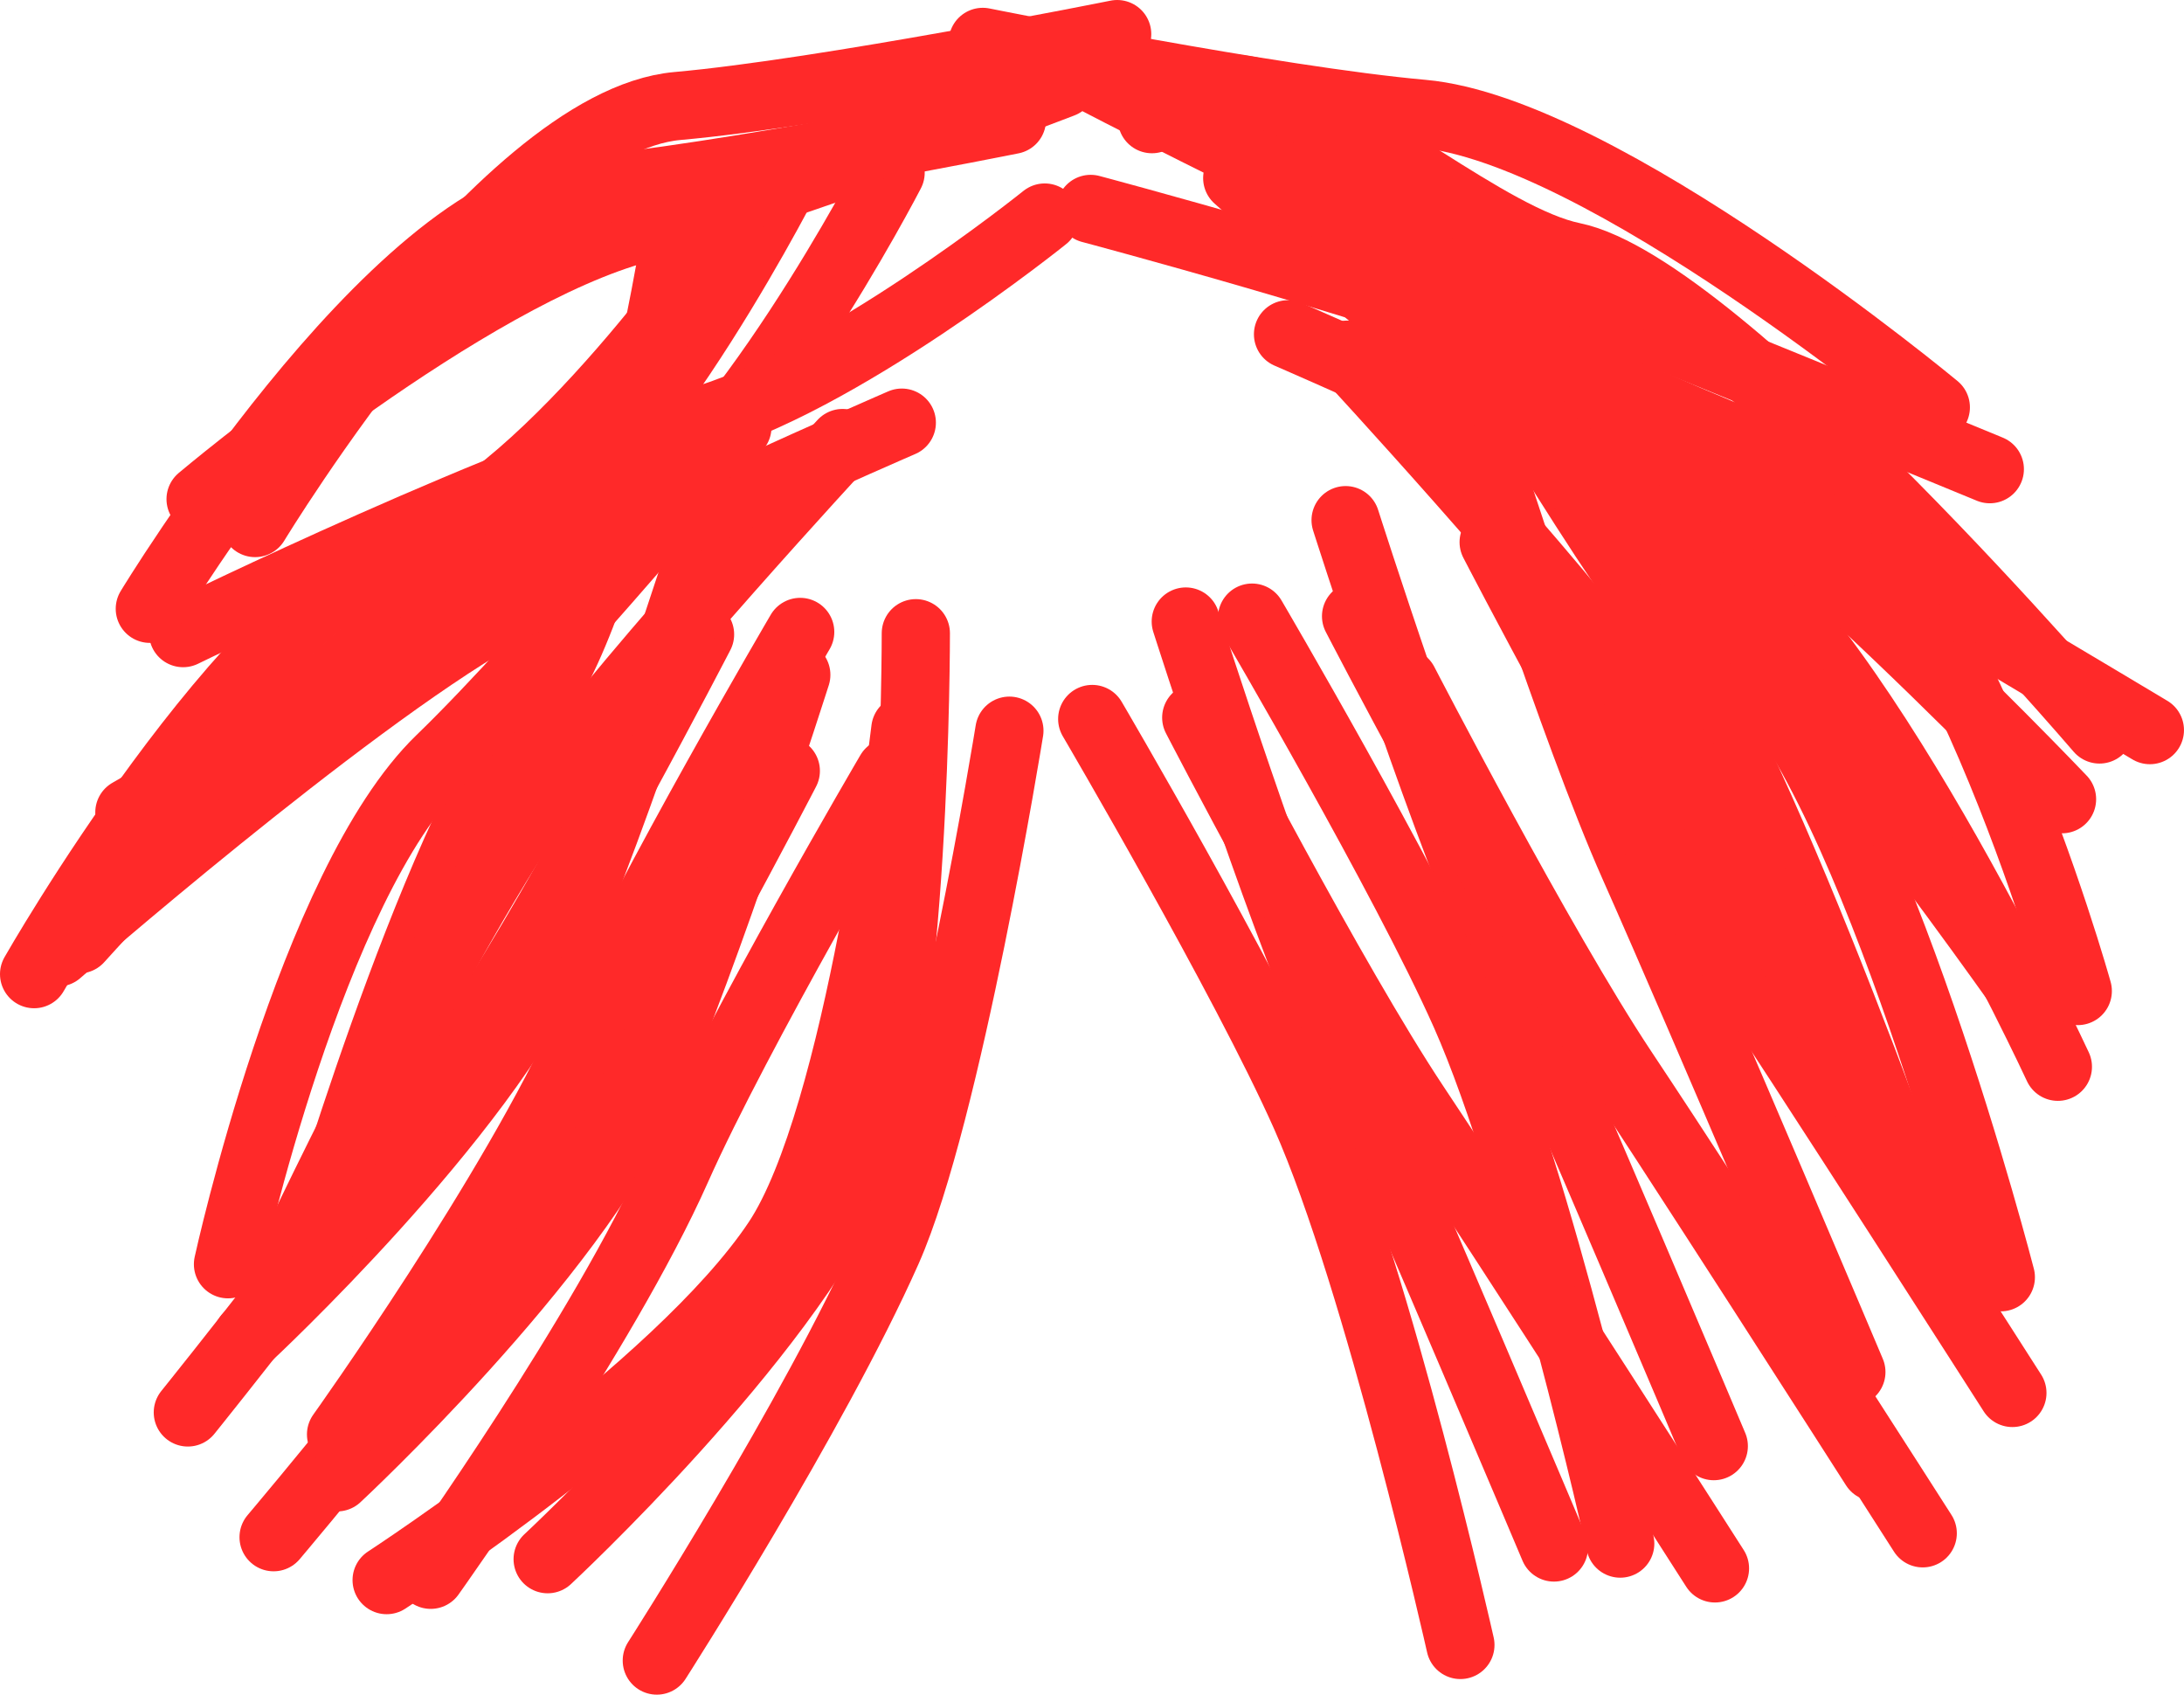 <svg version="1.1" xmlns="http://www.w3.org/2000/svg" xmlns:xlink="http://www.w3.org/1999/xlink" width="112.051" height="86.935" viewBox="0,0,112.051,86.935"><g transform="translate(-184.246,-54.592)"><g data-paper-data="{&quot;isPaintingLayer&quot;:true}" fill="none" fill-rule="nonzero" stroke="#ff2929" stroke-width="3.5" stroke-linecap="round" stroke-linejoin="miter" stroke-miterlimit="10" stroke-dasharray="" stroke-dashoffset="0" style="mix-blend-mode: normal"><path d="M225.1,89.21c0,0 -4.64,14.566 -7.729,21.514c-3.747,8.43 -15.827,19.652 -15.827,19.652"/><path d="M206.344,135.376c0,0 8.88,-12.422 12.627,-20.852c3.088,-6.949 10.929,-20.314 10.929,-20.314"/><path d="M198.283,133.448c0,0 9.929,-11.724 15.04,-19.404c4.213,-6.33 11.239,-19.907 11.239,-19.907"/><path d="M272.172,128.776c0,0 -7.414,-17.556 -11.16,-25.986c-3.088,-6.949 -7.729,-21.514 -7.729,-21.514" data-paper-data="{&quot;index&quot;:null}"/><path d="M248.483,86.276c0,0 7.84,13.366 10.929,20.314c3.747,8.43 7.96,27.186 7.96,27.186" data-paper-data="{&quot;index&quot;:null}"/><path d="M280.433,129.848c0,0 -10.262,-16.058 -15.374,-23.737c-4.213,-6.33 -11.239,-19.907 -11.239,-19.907" data-paper-data="{&quot;index&quot;:null}"/><path d="M231.233,87.076c0,0 0.026,20.899 -3.062,27.848c-3.747,8.43 -15.827,19.652 -15.827,19.652"/><path d="M217.944,139.776c0,0 8.08,-12.622 11.827,-21.052c3.088,-6.949 6.262,-26.648 6.262,-26.648"/><path d="M230.695,92.004c0,0 -2.358,19.911 -6.572,26.241c-5.112,7.679 -20.04,17.404 -20.04,17.404"/><path d="M263.972,133.976c0,0 -7.414,-17.556 -11.16,-25.986c-3.088,-6.949 -7.729,-21.514 -7.729,-21.514" data-paper-data="{&quot;index&quot;:null}"/><path d="M240.283,91.476c0,0 7.84,13.366 10.929,20.314c3.747,8.43 7.96,27.186 7.96,27.186" data-paper-data="{&quot;index&quot;:null}"/><path d="M272.233,135.048c0,0 -10.262,-16.058 -15.374,-23.737c-4.213,-6.33 -11.239,-19.907 -11.239,-19.907" data-paper-data="{&quot;index&quot;:null}"/><path d="M220.5,82.01c0,0 -4.64,14.566 -7.729,21.514c-3.747,8.43 -15.827,19.652 -15.827,19.652"/><path d="M201.744,128.176c0,0 8.88,-12.422 12.627,-20.852c3.088,-6.949 10.929,-20.314 10.929,-20.314"/><path d="M193.883,127.048c0,0 9.929,-12.324 15.04,-20.004c4.213,-6.33 11.239,-19.907 11.239,-19.907"/><path d="M200.243,118.967c0,0 5.998,-20.763 11.462,-28.196c4.504,-6.127 7.487,-25.696 7.487,-25.696"/><path d="M198.862,119.678c0,0 8.129,-17.42 13.593,-24.853c4.504,-6.127 15.022,-17.505 15.022,-17.505"/><path d="M195.943,119.446c0,0 4.26,-19.49 10.897,-25.898c5.47,-5.282 15.238,-17.041 15.238,-17.041"/><path d="M188.295,102.778c0,0 14.351,-15.988 22.354,-20.577c6.596,-3.783 14.277,-19.129 14.277,-19.129"/><path d="M187.216,103.448c0,0 14.478,-12.646 22.48,-17.236c6.596,-3.783 20.817,-9.938 20.817,-9.938"/><path d="M185.996,104.564c0,0 10.765,-18.897 19.426,-22.074c7.139,-2.619 16.16,-15.759 16.16,-15.759"/><path d="M282.892,133.248c0,0 -10.262,-16.058 -15.374,-23.737c-4.213,-6.33 -11.239,-19.907 -11.239,-19.907" data-paper-data="{&quot;index&quot;:null}"/><path d="M279.231,124.976c0,0 -7.414,-17.556 -11.16,-25.986c-3.088,-6.949 -7.729,-21.514 -7.729,-21.514" data-paper-data="{&quot;index&quot;:null}"/><path d="M287.492,126.048c0,0 -10.262,-16.058 -15.374,-23.737c-4.213,-6.33 -11.239,-19.907 -11.239,-19.907" data-paper-data="{&quot;index&quot;:null}"/><path d="M257.184,66.876c0,0 7.65,13.235 12.153,19.362c5.464,7.433 14.662,34.196 14.662,34.196" data-paper-data="{&quot;index&quot;:null}"/><path d="M253.365,72.787c0,0 10.519,11.379 15.022,17.505c5.464,7.433 13.593,24.853 13.593,24.853" data-paper-data="{&quot;index&quot;:null}"/><path d="M258.564,71.574c0,0 9.768,11.76 15.238,17.041c6.637,6.408 13.097,31.498 13.097,31.498" data-paper-data="{&quot;index&quot;:null}"/><path d="M294.546,92.045c0,0 -16.351,-9.788 -24.354,-14.377c-6.596,-3.783 -18.944,-12.796 -18.944,-12.796" data-paper-data="{&quot;index&quot;:null}"/><path d="M250.329,71.741c0,0 14.221,6.155 20.817,9.938c8.002,4.59 18.68,27.636 18.68,27.636" data-paper-data="{&quot;index&quot;:null}"/><path d="M254.594,68.53c0,0 13.688,6.807 20.827,9.426c8.661,3.178 15.426,27.474 15.426,27.474" data-paper-data="{&quot;index&quot;:null}"/><path d="M229.939,63.449c0,0 -7.822,15.15 -14.477,18.828c-8.074,4.462 -24.578,13.989 -24.578,13.989"/><path d="M238.744,58.879c0,0 -14.266,5.493 -21.619,7.432c-8.92,2.352 -22.587,13.886 -22.587,13.886"/><path d="M193.641,87.069c0,0 17.267,-8.448 26.188,-10.799c7.353,-1.938 18.018,-10.518 18.018,-10.518"/><path d="M191.933,85.822c0,0 12.48,-20.575 21.669,-21.392c7.574,-0.674 22.561,-3.688 22.561,-3.688"/><path d="M247.723,63.728c0,0 11.397,10.188 17.588,14.604c7.51,5.357 23.015,27.511 23.015,27.511" data-paper-data="{&quot;index&quot;:null}"/><path d="M286.334,78.66c0,0 -17.617,-7.265 -26.21,-10.623c-7.083,-2.767 -20.626,-9.858 -20.626,-9.858" data-paper-data="{&quot;index&quot;:null}"/><path d="M240.203,65.31c0,0 14.974,3.987 22.057,6.754c8.592,3.357 27.779,23.526 27.779,23.526" data-paper-data="{&quot;index&quot;:null}"/><path d="M243.347,60.704c0,0 2.166,-2.369 5.694,-1.291c4.871,1.488 11.577,7.447 15.896,8.338c7.575,1.563 27.024,24.261 27.024,24.261" data-paper-data="{&quot;index&quot;:null}"/><path d="M197.333,81.422c0,0 12.48,-20.575 21.669,-21.392c7.574,-0.674 22.561,-3.688 22.561,-3.688"/><path d="M234.667,56.742c0,0 14.987,3.015 22.561,3.688c9.189,0.817 26.336,15.059 26.336,15.059" data-paper-data="{&quot;index&quot;:null}"/></g></g></svg>